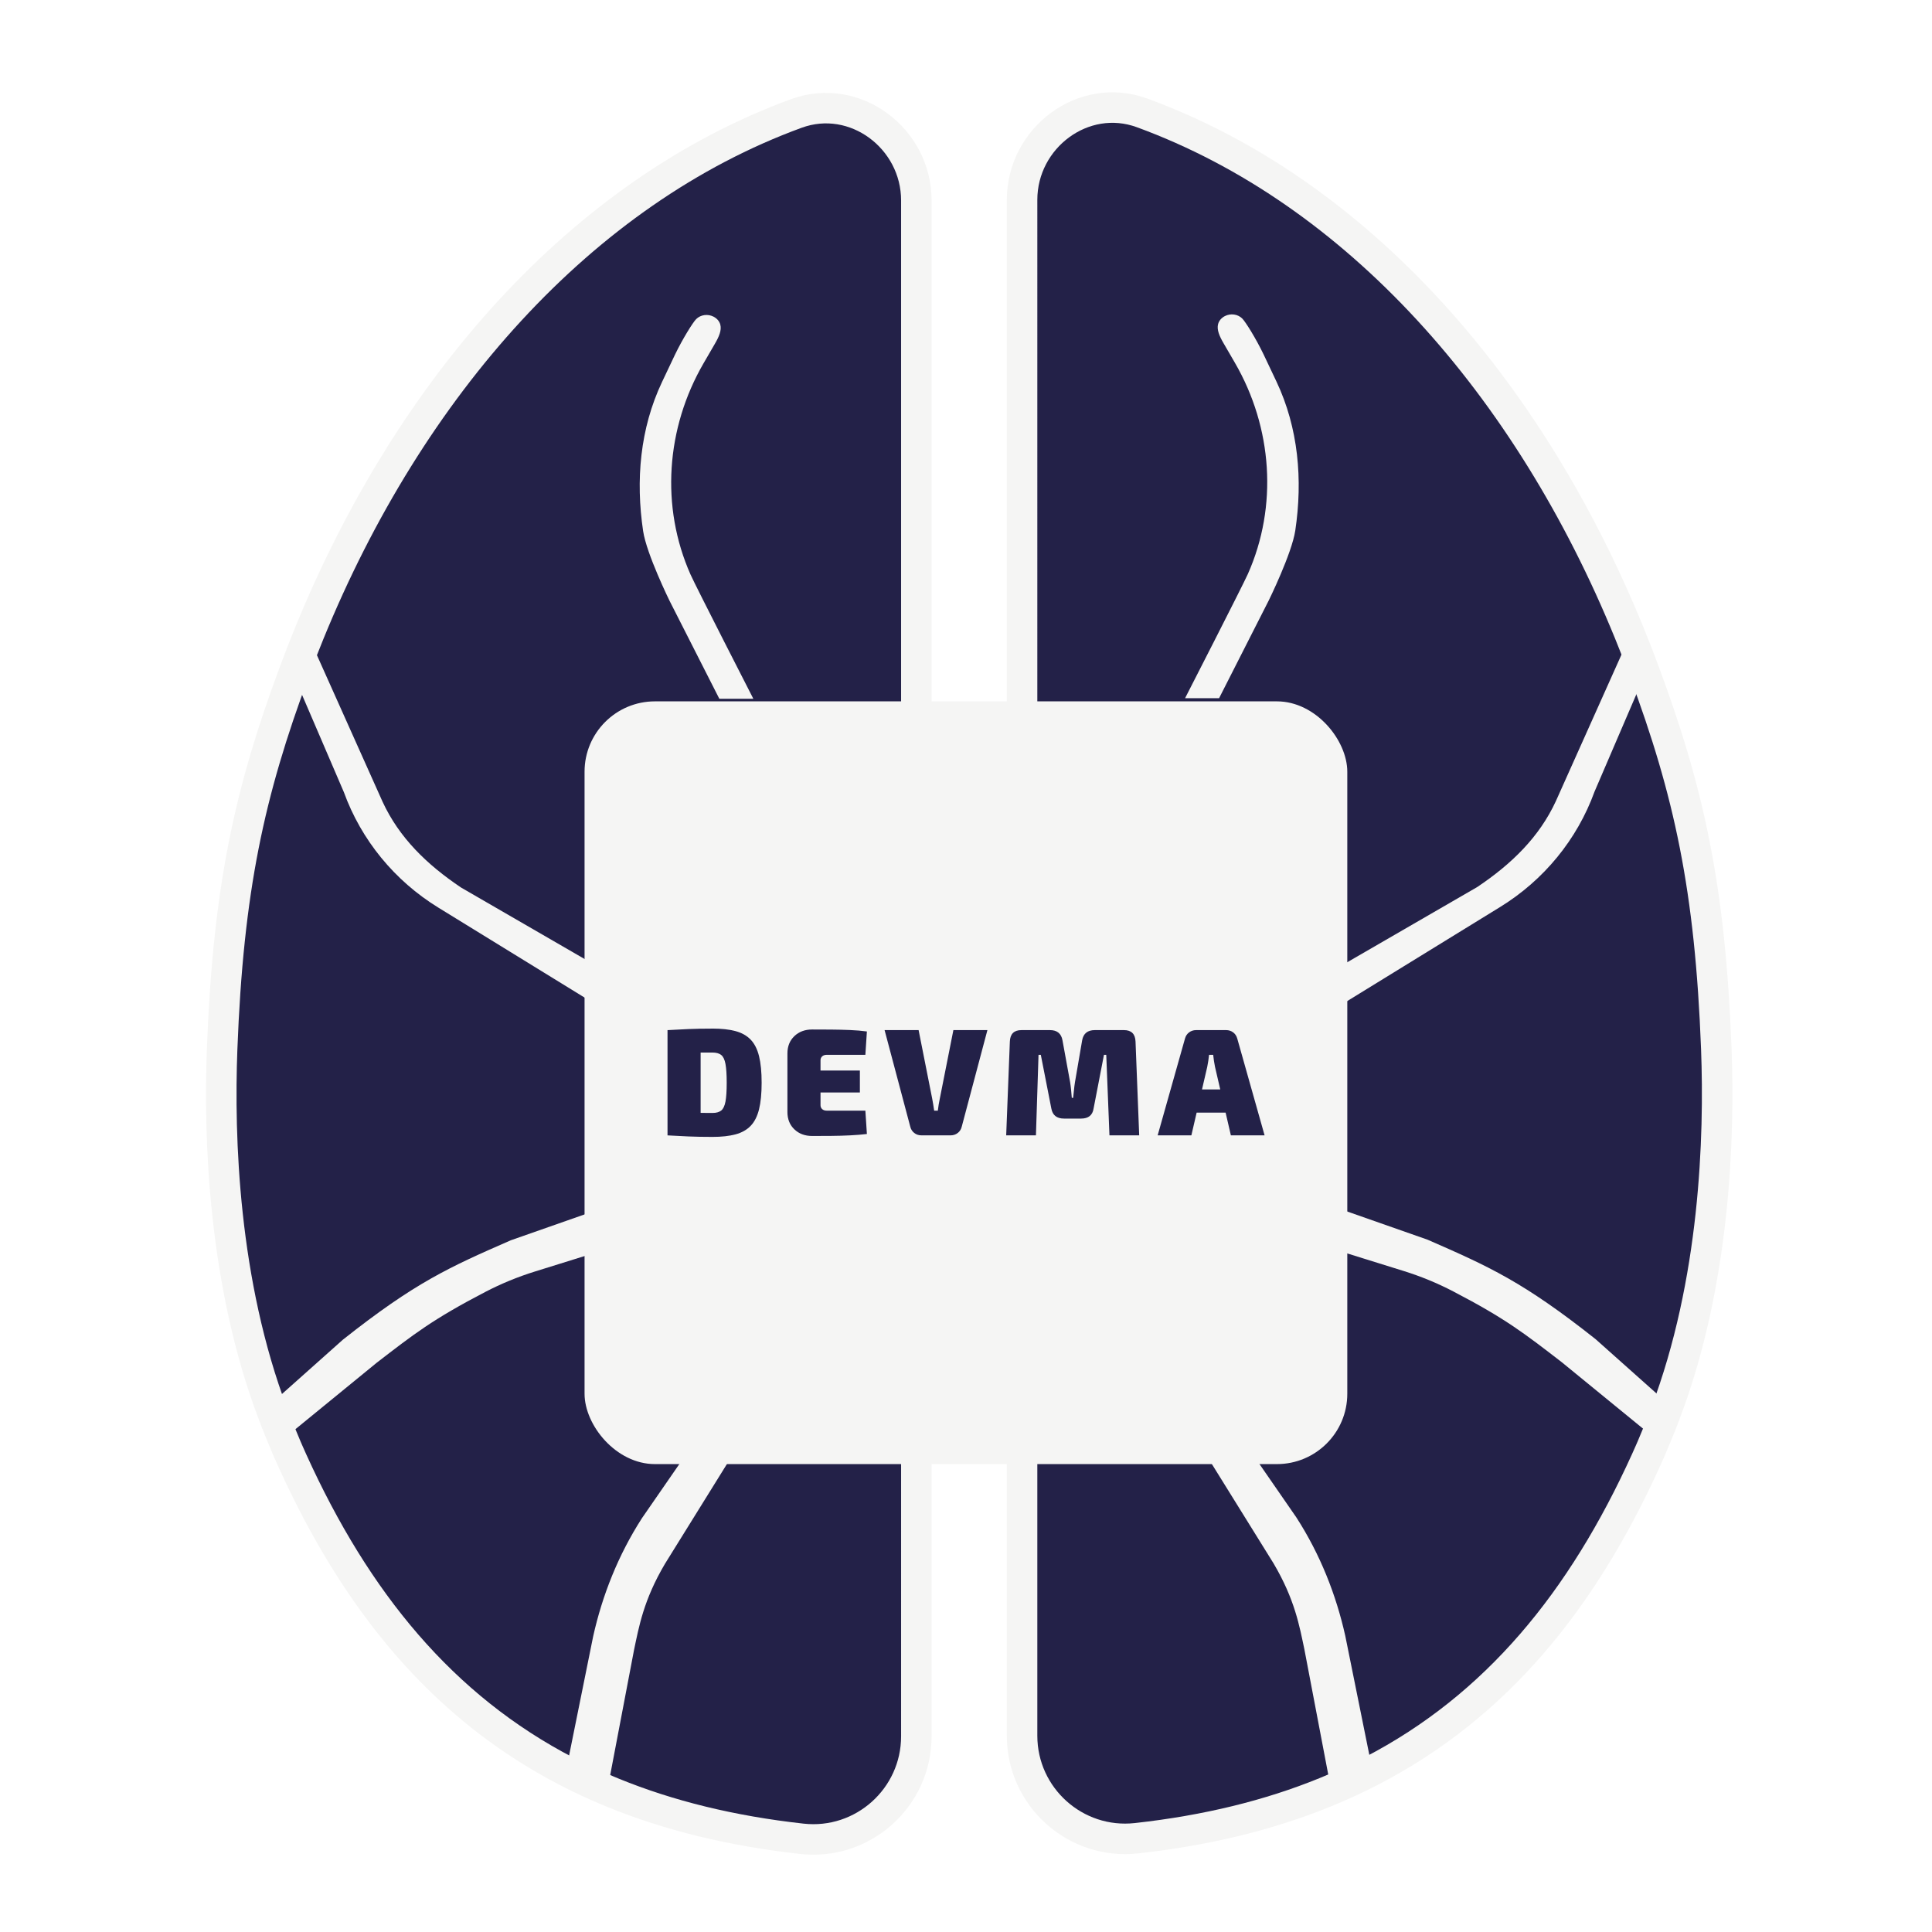 <?xml version="1.0" encoding="UTF-8"?><svg id="Livello_5" xmlns="http://www.w3.org/2000/svg" xmlns:xlink="http://www.w3.org/1999/xlink" viewBox="0 0 2283 2283"><defs><filter id="drop-shadow-2" filterUnits="userSpaceOnUse"><feOffset dx="0" dy="9.01"/><feGaussianBlur result="blur" stdDeviation="27.04"/><feFlood flood-color="#000" flood-opacity=".35"/><feComposite in2="blur" operator="in"/><feComposite in="SourceGraphic"/></filter><filter id="drop-shadow-3" filterUnits="userSpaceOnUse"><feOffset dx="0" dy="9.01"/><feGaussianBlur result="blur-2" stdDeviation="27.04"/><feFlood flood-color="#000" flood-opacity=".35"/><feComposite in2="blur-2" operator="in"/><feComposite in="SourceGraphic"/></filter><filter id="drop-shadow-4" filterUnits="userSpaceOnUse"><feOffset dx="0" dy="9.01"/><feGaussianBlur result="blur-3" stdDeviation="27.04"/><feFlood flood-color="#000" flood-opacity=".35"/><feComposite in2="blur-3" operator="in"/><feComposite in="SourceGraphic"/></filter><filter id="drop-shadow-5" filterUnits="userSpaceOnUse"><feOffset dx="0" dy="9.01"/><feGaussianBlur result="blur-4" stdDeviation="27.04"/><feFlood flood-color="#000" flood-opacity=".35"/><feComposite in2="blur-4" operator="in"/><feComposite in="SourceGraphic"/></filter></defs><path d="M1968.05,1660.98c-.07,.18-.13,.34-.2,.52-5.01,13.25-10.33,26.43-15.95,39.48-.72,1.68-1.46,3.33-2.18,4.99-1.53,3.52-3.1,7.03-4.69,10.53-75.26,165.99-177.05,290.69-323.95,366.94-1.05,.56-2.07,1.08-3.12,1.62-14.73,7.54-29.89,14.58-45.53,21.14-2.15,.92-4.29,1.8-6.45,2.69-65.71,26.8-139.6,45.07-223,54.29-72.14,7.99-135.22-48.58-135.22-121.17V227.19c0-73.55,72.66-128.1,141.72-102.84,253.2,92.62,456.62,322.74,575.62,614.17,6.06,14.82,11.9,29.78,17.49,44.85,53.39,143.4,78.31,257.39,85.52,446.67,3.99,104.67-1.34,275.84-60.05,430.94Z" fill="#232148" filter="url(#drop-shadow-2)" stroke="#f5f5f4" stroke-miterlimit="10" stroke-width="36.05"/><path d="M1949.58,783.37l-65.34,152.05c-20.51,56.49-59.84,104.57-111.65,136.42l-188.34,115.87v-46.17l161.42-93.38c40.74-27.33,73.29-59.09,92.87-101.49l93.22-208.17c6.17,14.82,12.13,29.78,17.83,44.85Z" fill="#f5f5f4"/><path d="M1973.58,1660.98c-.07,.18-.13,.34-.2,.52-5.08,13.25-10.48,26.43-16.18,39.48l-111.84-91.41c-43.5-33.51-66.05-51.28-128.29-83.64-18.72-9.75-38.33-17.79-58.53-24.08l-74.28-23.13v-49.82l102.71,36.03c72.83,31.82,113.06,49.84,198.46,117.48l88.16,78.58Z" fill="#f5f5f4"/><path d="M1621.08,2088.49c-1.05,.58-2.07,1.12-3.12,1.68-14.73,7.79-29.89,15.07-45.53,21.85l-31.13-163.36c-5.71-26.85-11.12-58.52-36.43-101.35l-82.16-132.29h55.2l54.08,78.24c28.18,43.78,46.87,91.29,57.68,139.72l31.42,155.5Z" fill="#f5f5f4"/><path d="M1400.38,825.02s67.88-132.54,74.21-146.78c35.56-80.06,29.08-173.02-15.46-249.76l-13.34-22.98c-4.84-8.34-8.14-15.86-6.38-22.58,1.08-4.13,4.19-7.49,8.12-9.47h0c6.76-3.4,15.15-2.29,20.43,2.98,3.76,3.76,15.91,23.07,25.18,42.35l15.11,31.88c26.14,55.15,31.27,116.39,22.36,176.23-4.04,27.11-31.28,82.49-31.28,82.49l-58.75,115.65h-40.2Z" fill="#f5f5f4"/><path d="M322.54,1661.66c.07,.18,.13,.34,.2,.52,5.01,13.25,10.33,26.43,15.95,39.48,.72,1.68,1.46,3.33,2.18,4.99,1.53,3.52,3.1,7.03,4.69,10.53,75.26,165.99,177.05,290.69,323.95,366.94,1.05,.56,2.07,1.08,3.12,1.62,14.73,7.54,29.89,14.58,45.53,21.14,2.15,.92,4.29,1.8,6.45,2.69,65.71,26.8,139.6,45.07,223,54.29,72.14,7.99,135.22-48.58,135.22-121.17V227.87c0-73.55-72.66-128.1-141.72-102.84-253.2,92.62-456.62,322.74-575.62,614.17-6.06,14.82-11.9,29.78-17.49,44.85-53.39,143.4-78.31,257.39-85.52,446.67-3.99,104.67,1.34,275.84,60.05,430.94Z" fill="#232148" filter="url(#drop-shadow-3)" stroke="#f5f5f4" stroke-miterlimit="10" stroke-width="36.05"/><path d="M341.01,784.05l65.34,152.05c20.51,56.49,59.84,104.57,111.65,136.42l188.34,115.87v-46.17l-161.42-93.38c-40.74-27.33-73.29-59.09-92.87-101.49l-93.22-208.17c-6.17,14.82-12.13,29.78-17.83,44.85Z" fill="#f5f5f4"/><path d="M317.01,1661.66c.07,.18,.13,.34,.2,.52,5.08,13.25,10.48,26.43,16.18,39.48l111.84-91.41c43.5-33.51,66.05-51.28,128.29-83.64,18.72-9.75,38.33-17.79,58.53-24.08l74.28-23.13v-49.82l-102.71,36.03c-72.83,31.82-113.06,49.84-198.46,117.48l-88.16,78.58Z" fill="#f5f5f4"/><path d="M669.51,2089.17c1.05,.58,2.07,1.12,3.12,1.68,14.73,7.79,29.89,15.07,45.53,21.85l31.13-163.36c5.71-26.85,11.12-58.52,36.43-101.35l82.16-132.29h-55.2l-54.08,78.24c-28.18,43.78-46.87,91.29-57.68,139.72l-31.42,155.5Z" fill="#f5f5f4"/><path d="M890.2,825.7s-67.88-132.54-74.21-146.78c-35.56-80.06-29.08-173.02,15.46-249.76l13.34-22.98c4.84-8.34,8.14-15.86,6.38-22.58-1.08-4.13-4.19-7.49-8.12-9.47h0c-6.76-3.4-15.15-2.29-20.43,2.98-3.76,3.76-15.91,23.07-25.18,42.35l-15.11,31.88c-26.14,55.15-31.27,116.39-22.36,176.23,4.04,27.11,31.28,82.49,31.28,82.49l58.75,115.65h40.2Z" fill="#f5f5f4"/><g><rect x="690.76" y="819.77" width="901.31" height="901.31" rx="83.15" ry="83.15" fill="#f5f5f4" filter="url(#drop-shadow-4)"/><g filter="url(#drop-shadow-5)"><path d="M841.97,1206.44c10.69,0,19.74,.99,27.13,2.98,7.39,1.98,13.37,5.35,17.94,10.09,4.57,4.75,7.87,11.27,9.91,19.56,2.04,8.29,3.06,18.75,3.06,31.37s-1.02,23.07-3.06,31.37c-2.05,8.29-5.35,14.81-9.91,19.56-4.57,4.75-10.54,8.11-17.94,10.09-7.39,1.98-16.43,2.98-27.13,2.98s-19.83-.18-28.48-.54c-8.65-.36-16.89-.78-24.7-1.26l15.86-27.76c4.21,.48,9.52,.81,15.95,.99,6.43,.18,13.55,.27,21.36,.27,4.44,0,7.87-.96,10.28-2.88,2.4-1.92,4.08-5.47,5.05-10.64,.96-5.16,1.44-12.56,1.44-22.17s-.48-17-1.44-22.17c-.96-5.17-2.64-8.71-5.05-10.64-2.41-1.92-5.83-2.88-10.28-2.88h-19.38c-5.59,0-11.03-.06-16.31-.18l-17.49-26.32c7.93-.48,16.13-.9,24.61-1.26,8.47-.36,17.99-.54,28.57-.54Zm-14.06,1.8v124.38h-39.12v-124.38h39.12Z" fill="#232148"/><path d="M959.68,1207.52c7.21,0,14.63,.03,22.26,.09,7.63,.06,15.11,.24,22.44,.54,7.33,.3,14,.87,20.01,1.71l-1.8,27.58h-45.61c-2.28,0-4.09,.6-5.41,1.8-1.32,1.2-1.98,2.77-1.98,4.69v53c0,1.92,.66,3.49,1.98,4.69,1.32,1.2,3.12,1.8,5.41,1.8h45.61l1.8,27.58c-6.01,.72-12.68,1.26-20.01,1.62-7.33,.36-14.81,.57-22.44,.63-7.63,.06-15.05,.09-22.26,.09-8.53,0-15.53-2.61-21-7.84-5.47-5.23-8.2-12.05-8.2-20.46v-69.22c0-8.41,2.73-15.23,8.2-20.46,5.47-5.23,12.47-7.84,21-7.84Zm-25.96,48.49h82.38v25.96h-82.38v-25.96Z" fill="#232148"/><path d="M1166.8,1208.24l-30.28,113.93c-.72,3.13-2.28,5.65-4.69,7.57-2.4,1.92-5.29,2.88-8.65,2.88h-34.25c-3.37,0-6.25-.96-8.65-2.88-2.4-1.92-3.97-4.44-4.69-7.57l-30.29-113.93h40.2l16.04,80.94c.48,2.28,.9,4.66,1.26,7.12,.36,2.46,.72,4.84,1.08,7.12h4.33c.24-2.28,.57-4.66,.99-7.12,.42-2.46,.87-4.84,1.35-7.12l16.04-80.94h40.2Z" fill="#232148"/><path d="M1328.13,1208.24c8.77,0,13.34,4.51,13.7,13.52l4.33,110.86h-35.15l-3.78-95.18h-2.7l-12.26,63.45c-1.2,7.93-6.13,11.9-14.78,11.9h-20.19c-8.53,0-13.52-3.97-14.96-11.9l-12.44-63.45h-2.7l-3.06,95.18h-35.15l4.33-110.86c.36-9.01,4.93-13.52,13.7-13.52h33.71c8.41,0,13.34,4.03,14.78,12.08l9.01,49.39c.48,3.01,.87,6.07,1.17,9.19,.3,3.13,.57,6.25,.81,9.37h1.62c.36-3.12,.69-6.25,.99-9.37,.3-3.12,.69-6.19,1.17-9.19l8.47-49.39c1.44-8.05,6.43-12.08,14.96-12.08h34.43Z" fill="#232148"/><path d="M1448.91,1208.24c3.12,0,5.89,.9,8.29,2.7,2.4,1.8,4.03,4.27,4.87,7.39l32.27,114.29h-39.84l-18.75-80.94c-.48-2.28-.9-4.65-1.26-7.12-.36-2.46-.66-4.84-.9-7.12h-4.87c-.24,2.28-.54,4.66-.9,7.12-.36,2.46-.78,4.84-1.26,7.12l-18.75,80.94h-39.84l32.27-114.29c.84-3.12,2.46-5.59,4.87-7.39,2.4-1.8,5.16-2.7,8.29-2.7h35.51Zm15.32,70.12v27.4h-66.16v-27.4h66.16Z" fill="#232148"/></g></g></svg>